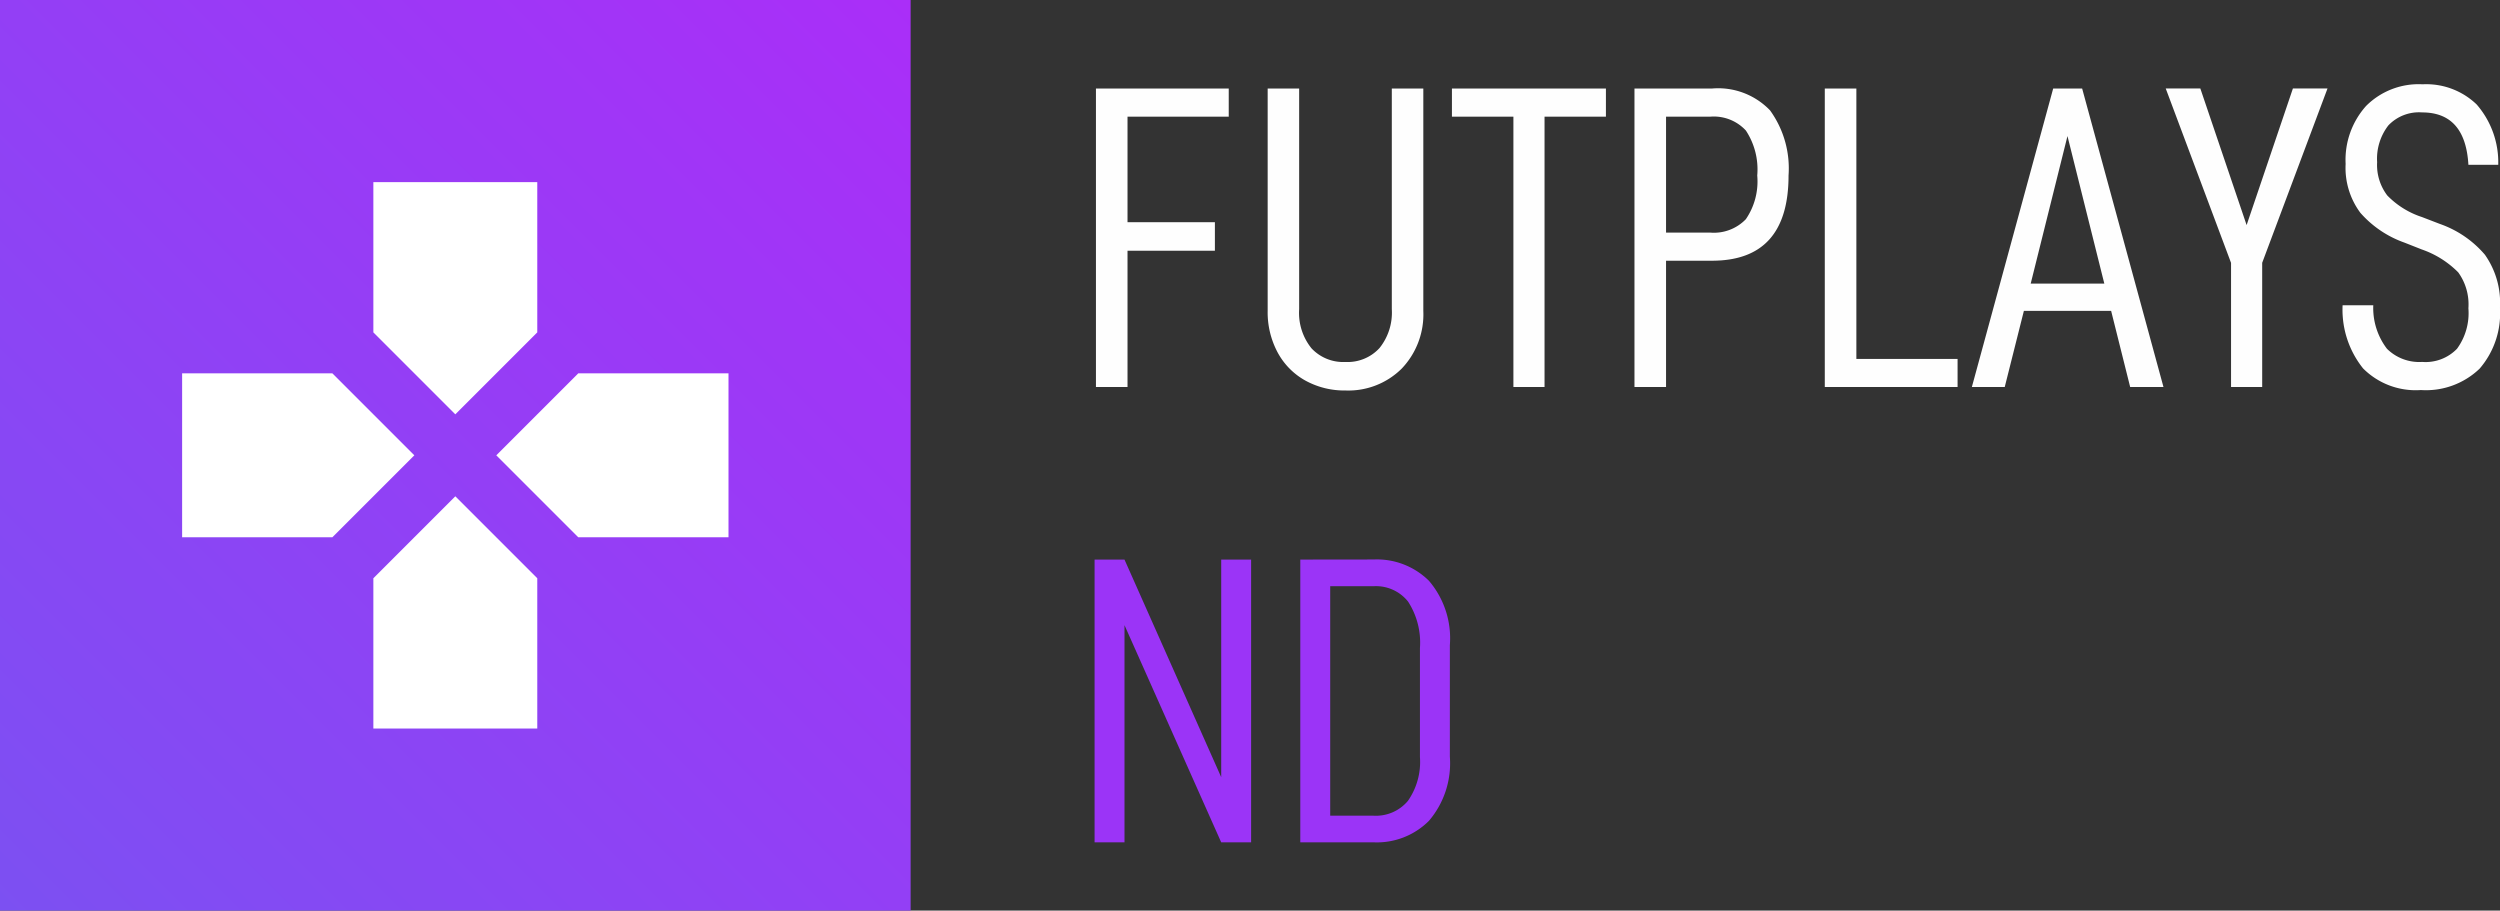 <svg xmlns="http://www.w3.org/2000/svg" xmlns:xlink="http://www.w3.org/1999/xlink" width="109.814" height="40" viewBox="0 0 109.814 40">
  <rect x="0" y="0" width="109.814" height="40" fill="#333333" stroke="none"/>
  <defs>
    <linearGradient id="linear-gradient" x1="1" x2="0" y2="1" gradientUnits="objectBoundingBox">
      <stop offset="0" stop-color="#aa2ef8"/>
      <stop offset="1" stop-color="#7c50f2"/>
    </linearGradient>
  </defs>
  <g id="Group_148" data-name="Group 148" transform="translate(-38 -20)">
    <rect id="Rectangle_12" data-name="Rectangle 12" width="40" height="40" transform="translate(38 20)" fill="url(#linear-gradient)"/>
    <path id="Path_116" data-name="Path 116" d="M2.527-11.875H6.973V-13.11H1.14V0H2.527V-5.985H6.365V-7.239H2.527ZM10.336-.285A3.549,3.549,0,0,0,12.1.152a3.323,3.323,0,0,0,2.47-.96,3.448,3.448,0,0,0,.95-2.537V-13.11H14.136v9.69a2.484,2.484,0,0,1-.542,1.71A1.9,1.9,0,0,1,12.1-1.1a1.91,1.91,0,0,1-1.492-.6,2.478,2.478,0,0,1-.542-1.72v-9.69H8.683v9.766A3.735,3.735,0,0,0,9.12-1.52,3.084,3.084,0,0,0,10.336-.285Zm13.205-11.59V-13.11H16.777v1.235h2.7V0h1.368V-11.875Zm7.21-.276a3.158,3.158,0,0,0-2.556-.96h-3.4V0h1.387V-5.548H28.2q3.363,0,3.363-3.743A4.35,4.35,0,0,0,30.751-12.151ZM29.688-7.372a1.951,1.951,0,0,1-1.568.589H26.182v-5.092H28.12a1.919,1.919,0,0,1,1.568.608,3.1,3.1,0,0,1,.5,1.976A2.939,2.939,0,0,1,29.688-7.372Zm3.467-5.738V0h5.833V-1.235H34.542V-13.11ZM45.733-3.344,46.569,0h1.463L44.46-13.11H43.187L39.615,0h1.444L41.9-3.344Zm-.3-1.2H42.2l1.615-6.479Zm6.935-.912,2.869-7.657h-1.52l-2.033,6-2.033-6h-1.52L51-5.453V0h1.368ZM56.8-.817a3.257,3.257,0,0,0,2.536.95,3.4,3.4,0,0,0,2.584-.941,3.726,3.726,0,0,0,.893-2.67,3.665,3.665,0,0,0-.665-2.337,4.591,4.591,0,0,0-1.976-1.349l-.779-.3a3.736,3.736,0,0,1-1.53-.95,2.207,2.207,0,0,1-.446-1.463,2.391,2.391,0,0,1,.494-1.615,1.855,1.855,0,0,1,1.482-.57q1.9,0,2.033,2.3h1.311a3.874,3.874,0,0,0-.95-2.651,3.19,3.19,0,0,0-2.375-.884,3.257,3.257,0,0,0-2.479.95,3.544,3.544,0,0,0-.9,2.546,3.313,3.313,0,0,0,.646,2.147,4.624,4.624,0,0,0,1.938,1.311l.76.3A4.166,4.166,0,0,1,60.98-5.035a2.4,2.4,0,0,1,.446,1.577,2.656,2.656,0,0,1-.5,1.777,1.918,1.918,0,0,1-1.529.579,2.016,2.016,0,0,1-1.549-.579,2.945,2.945,0,0,1-.6-1.91H55.9A4.123,4.123,0,0,0,56.8-.817Z" transform="translate(85 37)" fill="#fefefe"/>
    <path id="Path_115" data-name="Path 115" d="M7.956-12.42H6.642v9.558L2.394-12.42H1.08V0H2.394V-9.54L6.642,0H7.956Zm2.16,0V0h3.222a3.233,3.233,0,0,0,2.43-.945,3.893,3.893,0,0,0,.918-2.817v-4.9a3.888,3.888,0,0,0-.918-2.826,3.25,3.25,0,0,0-2.43-.936ZM13.338-1.17H11.43V-11.25h1.908a1.8,1.8,0,0,1,1.512.675,3.316,3.316,0,0,1,.522,2.043v4.788a2.985,2.985,0,0,1-.531,1.926A1.833,1.833,0,0,1,13.338-1.17Z" transform="translate(85 57)" fill="#9b34f7"/>
    <path id="Path_15" data-name="Path 15" d="M15.6,6.6V0H8.4V6.6L12,10.2Zm-9,1.8H0v7.2H6.6L10.2,12Zm1.8,9V24h7.2V17.4L12,13.8Zm9-9L13.8,12l3.6,3.6H24V8.4Z" transform="translate(46 28)" fill="#fff"/>
  </g>
</svg>

